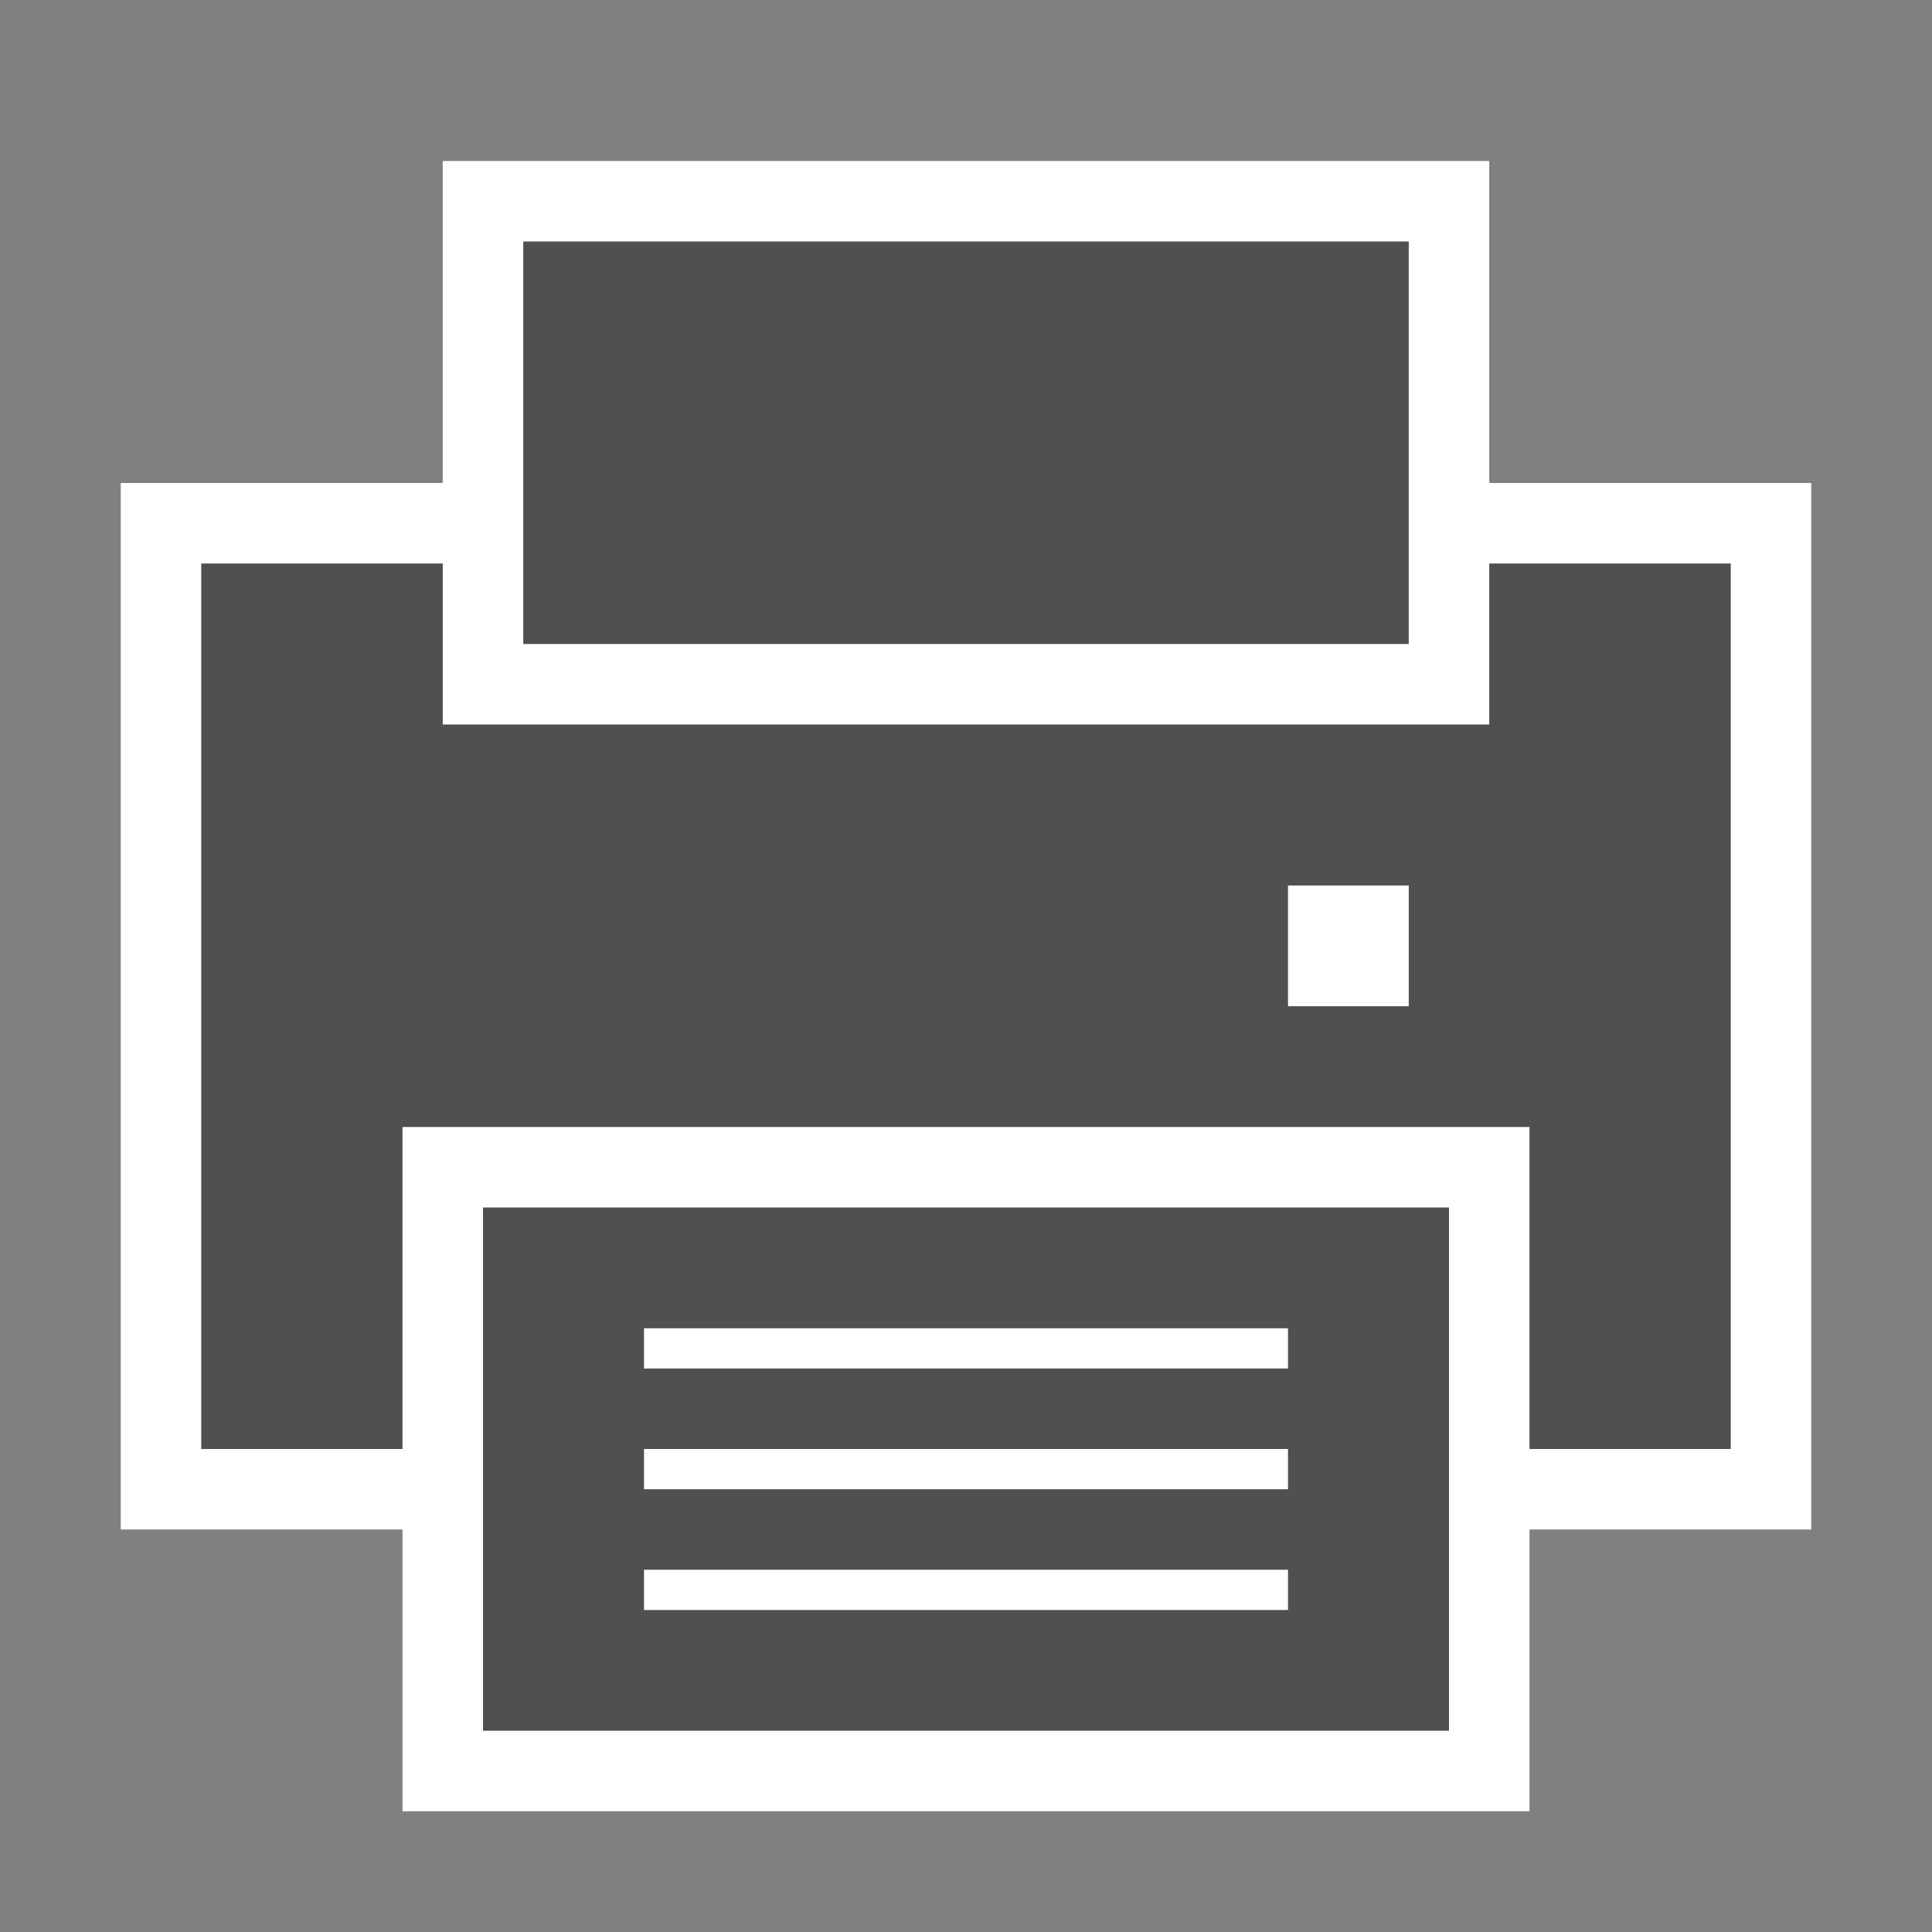 <?xml version="1.0" encoding="UTF-8" standalone="no"?>
<!-- Created with Inkscape (http://www.inkscape.org/) -->

<svg
   xmlns:dc="http://purl.org/dc/elements/1.1/"
   xmlns:cc="http://creativecommons.org/ns#"
   xmlns:rdf="http://www.w3.org/1999/02/22-rdf-syntax-ns#"
   xmlns:svg="http://www.w3.org/2000/svg"
   xmlns="http://www.w3.org/2000/svg"
   xmlns:sodipodi="http://sodipodi.sourceforge.net/DTD/sodipodi-0.dtd"
   xmlns:inkscape="http://www.inkscape.org/namespaces/inkscape"
   version="1.0"
   width="48"
   height="48"
   id="svg11300"
   inkscape:version="0.91 r13725"
   sodipodi:docname="printer.svg">
  <rect width="100%" height="100%" fill="#808080" stroke="none"/>
  <sodipodi:namedview
     pagecolor="#ffffff"
     bordercolor="#666666"
     borderopacity="1"
     objecttolerance="10"
     gridtolerance="10"
     guidetolerance="10"
     inkscape:pageopacity="0"
     inkscape:pageshadow="2"
     inkscape:window-width="1440"
     inkscape:window-height="852"
     id="namedview2695"
     showgrid="false"
     inkscape:zoom="2.828427"
     inkscape:cx="36.544734"
     inkscape:cy="42.927418"
     inkscape:window-x="0"
     inkscape:window-y="0"
     inkscape:window-maximized="1"
     inkscape:current-layer="svg11300" />
  <defs
     id="defs3" />
  <rect
     y="12"
     x="3"
     height="26"
     width="42"
     id="rect3997"
     style="fill:#ffffff;fill-opacity:1;stroke:none" />
  <rect
     y="14"
     x="5"
     height="22"
     width="38"
     id="rect3095"
     style="fill:#505050;fill-opacity:1;stroke:none" />
  <rect
     style="fill:#ffffff;fill-opacity:1;stroke:none"
     id="rect3209"
     width="28"
     height="17"
     x="10"
     y="28" />
  <rect
     y="4"
     x="11"
     height="14"
     width="26"
     id="rect3097"
     style="fill:#ffffff;fill-opacity:1;stroke:none" />
  <rect
     style="fill:#505050;fill-opacity:1;stroke:none"
     id="rect3093"
     width="22"
     height="10"
     x="13"
     y="6" />
  <rect
     y="30"
     x="12"
     height="13"
     width="24"
     id="rect3871"
     style="fill:#505050;fill-opacity:1;stroke:none" />
  <rect
     style="fill:#ffffff;fill-opacity:1;stroke:none"
     id="rect3916"
     width="3"
     height="3"
     x="32"
     y="22" />
  <rect
     style="fill:#ffffff;fill-opacity:1;stroke:none"
     id="rect4153"
     width="16"
     height="1"
     x="16"
     y="39" />
  <rect
     y="36"
     x="16"
     height="1"
     width="16"
     id="rect4155"
     style="fill:#ffffff;fill-opacity:1;stroke:none" />
  <rect
     style="fill:#ffffff;fill-opacity:1;stroke:none"
     id="rect4157"
     width="16"
     height="1"
     x="16"
     y="33" />
</svg>

